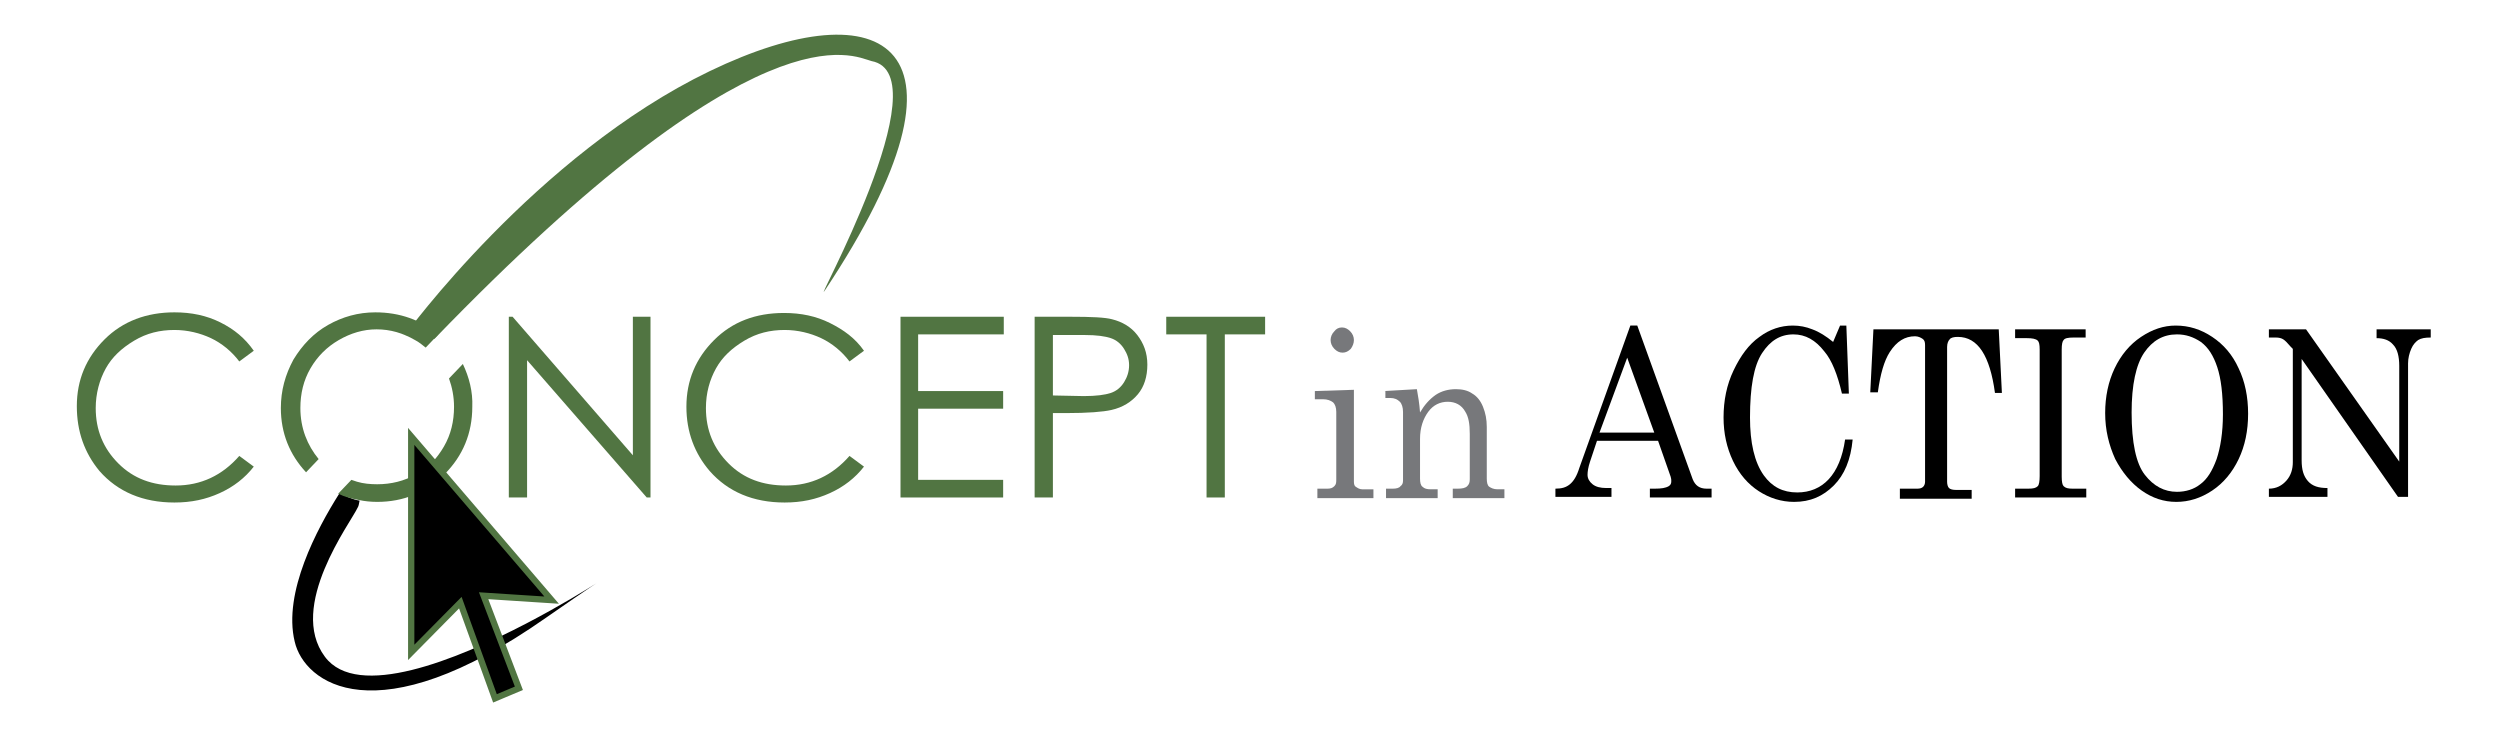 <?xml version="1.0" encoding="utf-8"?>
<!-- Generator: Adobe Illustrator 14.0.0, SVG Export Plug-In  -->
<!DOCTYPE svg PUBLIC "-//W3C//DTD SVG 1.1//EN" "http://www.w3.org/Graphics/SVG/1.1/DTD/svg11.dtd">
<svg version="1.1"
	 xmlns="http://www.w3.org/2000/svg" xmlns:xlink="http://www.w3.org/1999/xlink" xmlns:a="http://ns.adobe.com/AdobeSVGViewerExtensions/3.0/"
	 x="0px" y="0px" width="397px" height="119px" viewBox="-12.2 -5.6 397 119" enable-background="new -12.2 -5.6 397 119"
	 xml:space="preserve">
<defs>
</defs>
<path fill="#517542" d="M28.1,50.1l-2.3,1.7c-1.2-1.6-2.8-2.9-4.5-3.7s-3.7-1.3-5.8-1.3c-2.3,0-4.4,0.5-6.4,1.7s-3.5,2.6-4.5,4.4
	S3,56.9,3,59.2c0,3.5,1.2,6.4,3.6,8.8s5.4,3.5,9.1,3.5c4,0,7.4-1.6,10.1-4.7l2.3,1.7c-1.4,1.8-3.2,3.2-5.4,4.2s-4.5,1.5-7.2,1.5
	c-5,0-9-1.7-11.9-5C1.2,66.3,0,62.9,0,58.9c0-4.2,1.5-7.7,4.4-10.6S11.1,44,15.5,44c2.7,0,5.1,0.5,7.3,1.6S26.7,48.1,28.1,50.1z"/>
<path fill="#517542" d="M68.6,73.5V44.7h0.6l19.1,22v-22h2.8v28.7h-0.6l-19-21.8v21.8H68.6z"/>
<path fill="#517542" d="M125,50.1l-2.3,1.7c-1.2-1.6-2.8-2.9-4.5-3.7s-3.7-1.3-5.8-1.3c-2.3,0-4.4,0.5-6.4,1.7s-3.5,2.6-4.5,4.4
	s-1.6,3.9-1.6,6.3c0,3.5,1.2,6.4,3.6,8.8s5.4,3.5,9.1,3.5c4,0,7.4-1.6,10.1-4.7l2.3,1.7c-1.4,1.8-3.2,3.2-5.4,4.2s-4.5,1.5-7.2,1.5
	c-5,0-9-1.7-11.9-5c-2.4-2.8-3.7-6.2-3.7-10.2c0-4.2,1.5-7.7,4.4-10.6s6.6-4.3,11.1-4.3c2.7,0,5.1,0.5,7.3,1.6S123.6,48.1,125,50.1z
	"/>
<path fill="#517542" d="M130.7,44.7h16.5v2.8h-13.6v9h13.5v2.8h-13.5v11.3h13.5v2.8h-16.3V44.7z"/>
<path fill="#517542" d="M152.1,44.7h5.7c3.3,0,5.5,0.1,6.6,0.4c1.6,0.4,3,1.2,4,2.5s1.6,2.8,1.6,4.7c0,1.9-0.5,3.5-1.5,4.7
	s-2.4,2.1-4.2,2.5c-1.3,0.3-3.7,0.5-7.3,0.5H155v13.4h-2.9V44.7z M155,47.5v9.7l4.9,0.1c2,0,3.4-0.2,4.3-0.5s1.6-0.9,2.1-1.7
	s0.8-1.7,0.8-2.7c0-1-0.3-1.8-0.8-2.6c-0.5-0.8-1.2-1.4-2.1-1.7s-2.2-0.5-4.2-0.5H155z"/>
<path fill="#517542" d="M173,47.5v-2.8h15.7v2.8h-6.4v25.9h-2.9V47.5H173z"/>
<path fill="#77787B" d="M196.6,56.5l6.2-0.2v14.6c0,0.4,0.1,0.7,0.3,0.8c0.3,0.2,0.6,0.4,1,0.4h1.8v1.4H197V72h1.6
	c0.5,0,0.8-0.1,1.1-0.4s0.3-0.6,0.3-1.1V59.8c0-0.7-0.2-1.2-0.5-1.5c-0.4-0.3-0.9-0.5-1.6-0.5h-1.3V56.5z M200.9,46.4
	c0.5,0,0.9,0.2,1.3,0.6s0.6,0.9,0.6,1.4c0,0.5-0.2,1-0.5,1.4c-0.4,0.4-0.8,0.6-1.3,0.6c-0.5,0-0.9-0.2-1.3-0.6s-0.6-0.9-0.6-1.4
	c0-0.5,0.2-1,0.6-1.4C200,46.6,200.4,46.4,200.9,46.4z"/>
<path fill="#77787B" d="M207.6,56.5l5.2-0.3c0.2,1.1,0.4,2.3,0.5,3.7c0.7-1.2,1.5-2.1,2.5-2.8c0.9-0.6,2-0.9,3.2-0.9
	c1,0,1.9,0.2,2.6,0.7c0.7,0.4,1.3,1.1,1.7,2.1s0.6,2,0.6,3.2v8.2c0,0.6,0.1,1.1,0.4,1.3s0.7,0.4,1.3,0.4h1.1v1.4h-8.2V72h0.8
	c0.7,0,1.2-0.1,1.5-0.4s0.4-0.6,0.4-1.1v-7.2c0-1.6-0.2-2.7-0.7-3.5c-0.6-1.1-1.6-1.6-2.8-1.6c-1.2,0-2.3,0.5-3.1,1.6
	c-0.8,1.1-1.3,2.5-1.3,4.3v6.3c0,0.6,0.1,1.1,0.4,1.3c0.3,0.3,0.7,0.4,1.3,0.4h1.1v1.4h-8.2V72h1.1c0.5,0,1-0.1,1.2-0.4
	c0.3-0.2,0.4-0.5,0.4-0.9V59.8c0-0.7-0.2-1.3-0.5-1.6c-0.4-0.4-0.9-0.6-1.5-0.6h-0.8V56.5z"/>
<path d="M246.7,46.1h1.1l8.8,24.4c0.4,1,1.1,1.5,2.2,1.5h0.8v1.4h-9.8V72h0.8c1,0,1.7-0.1,2.2-0.4c0.3-0.2,0.4-0.4,0.4-0.8
	c0-0.2,0-0.4-0.1-0.7l-2-5.7h-9.7l-1.1,3.3c-0.3,0.9-0.4,1.6-0.4,2.1c0,0.6,0.3,1.1,0.8,1.5s1.2,0.6,2.2,0.6h0.8v1.4h-8.9V72
	c1,0,1.7-0.2,2.3-0.7c0.6-0.5,1.1-1.3,1.5-2.6L246.7,46.1z M246.2,51.2l-4.4,11.9h8.7L246.2,51.2z"/>
<path d="M278.9,48.7l1.1-2.6h1l0.4,10.8h-1.1c-0.7-3-1.6-5.3-2.8-6.7c-1.4-1.8-3-2.7-4.9-2.7c-2.1,0-3.7,1-5,3
	c-1.3,2-1.9,5.4-1.9,10.2c0,4,0.7,7.1,2.2,9.2c1.3,1.8,3,2.7,5.3,2.7c2,0,3.7-0.7,5-2.1c1.3-1.4,2.2-3.5,2.6-6.3h1.2
	c-0.3,3.2-1.3,5.6-3,7.3c-1.7,1.7-3.7,2.6-6.3,2.6c-2,0-3.9-0.6-5.6-1.7s-3.1-2.7-4.1-4.8c-1-2.1-1.5-4.4-1.5-6.9
	c0-2.7,0.5-5.2,1.6-7.5c1.1-2.3,2.4-4.1,4.1-5.3c1.6-1.2,3.4-1.8,5.3-1.8c1.1,0,2.1,0.2,3.1,0.6C276.7,47.1,277.8,47.8,278.9,48.7z"
	/>
<path d="M285.3,46.7h19.9l0.5,10.1h-1.1c-0.8-5.9-2.7-8.9-5.9-8.9c-0.6,0-1.1,0.1-1.3,0.4c-0.2,0.2-0.4,0.6-0.4,1.2v21.4
	c0,0.4,0.1,0.8,0.3,1c0.2,0.2,0.6,0.3,1.1,0.3h2.5v1.4h-11.4V72h2.8c0.4,0,0.7-0.1,0.9-0.3c0.2-0.2,0.3-0.5,0.3-0.8V49.2
	c0-0.5-0.1-0.8-0.4-1c-0.3-0.2-0.7-0.4-1.2-0.4c-1.6,0-2.9,0.8-4,2.5c-0.9,1.4-1.5,3.5-1.9,6.4h-1.2L285.3,46.7z"/>
<path d="M307.7,46.7H319V48h-1.9c-0.9,0-1.4,0.1-1.6,0.4c-0.2,0.2-0.3,0.7-0.3,1.5v20.2c0,0.8,0.1,1.3,0.3,1.5
	c0.3,0.3,0.7,0.4,1.4,0.4h2.2v1.4h-11.3V72h2.1c0.8,0,1.2-0.1,1.5-0.4c0.2-0.2,0.3-0.8,0.3-1.6V49.9c0-0.8-0.1-1.2-0.3-1.4
	c-0.3-0.3-0.9-0.4-1.7-0.4h-1.9V46.7z"/>
<path d="M333.3,46.1c2.1,0,4,0.6,5.8,1.8c1.8,1.2,3.2,2.8,4.2,5c1,2.1,1.5,4.5,1.5,7.2c0,2.7-0.5,5.1-1.5,7.2s-2.4,3.8-4.2,5
	c-1.8,1.2-3.7,1.8-5.7,1.8c-2,0-3.8-0.6-5.5-1.8c-1.7-1.2-3.1-2.9-4.2-5c-1-2.2-1.6-4.6-1.6-7.3c0-2.6,0.5-5,1.5-7.1
	c1-2.1,2.4-3.8,4.2-5S331.4,46.1,333.3,46.1z M333.5,47.5c-2.2,0-3.9,1-5.2,2.9s-2,5.1-2,9.5c0,4.8,0.7,8.1,2.1,9.9s3.1,2.7,5.1,2.7
	c1.4,0,2.7-0.4,3.7-1.2c1.1-0.8,1.9-2.1,2.6-4c0.6-1.8,1-4.2,1-7.1c0-3.2-0.3-5.7-0.9-7.5c-0.6-1.8-1.4-3.1-2.6-4
	C336.1,47.9,334.9,47.5,333.5,47.5z"/>
<path d="M348.1,46.7h5.9l14.8,21V52.5c0-1.5-0.3-2.7-1-3.4c-0.6-0.7-1.5-1-2.6-1v-1.4h8.6V48c-0.9,0-1.5,0.1-2,0.4
	c-0.4,0.3-0.8,0.7-1.1,1.4c-0.3,0.7-0.5,1.5-0.5,2.3v21.2h-1.6l-15.3-21.9v16.1c0,1.5,0.3,2.5,1,3.3s1.7,1.1,3.1,1.1v1.4h-9.3V72
	c1.2,0,2.1-0.5,2.8-1.3c0.7-0.8,1-1.8,1-2.9V49.8l-0.3-0.3c-0.6-0.7-0.9-1-1.2-1.2c-0.3-0.2-0.7-0.3-1.2-0.3h-1.1V46.7z"/>
<path fill="#517542" d="M56.8,48.2l-4.7-0.6c0,0,20.8-28.6,48.4-41.9c27.6-13.3,44.4-4.5,18.3,34.8c-2.4,3.6,18.8-34.3,7.4-36.4
	C123.2,3.3,108.5-5.3,56.8,48.2z"/>
<path fill="#517542" d="M35.5,59.2c0-2.3,0.5-4.4,1.6-6.3c1.1-1.9,2.6-3.4,4.5-4.5c1.9-1.1,3.9-1.7,6-1.7c2.2,0,4.2,0.6,6.1,1.7
	c0.6,0.3,1.2,0.8,1.7,1.2l2-2.1c-2.8-2.3-6.1-3.5-10-3.5c-2.7,0-5.2,0.7-7.5,2c-2.3,1.3-4.1,3.2-5.5,5.5c-1.3,2.4-2,4.9-2,7.7
	c0,4,1.4,7.4,4,10.2l2-2.1C36.6,65.1,35.5,62.4,35.5,59.2z"/>
<path d="M39.4,98.7c-6-8,4.1-21.3,5.2-23.7c0.2-0.3,0.2-0.7,0.3-1.1c-1.2-0.2-1.9-0.6-3-1.1l1.9-0.8c0.3,0.1,0.3-0.2,0.6-0.1
	c-0.3-1.1,0.3,1.4,0.3,1.4c0,0-2.4-1.6-3.1-0.4c-3.4,5.4-8.9,15.6-7,23.4c1.5,6.5,12.8,15.2,39.9-3.8
	C102.6,72.9,49.7,112.5,39.4,98.7z"/>
<path fill="#517542" d="M61.3,52.2l-2.2,2.3c0.5,1.4,0.8,2.9,0.8,4.5c0,2.3-0.5,4.4-1.6,6.3c-1.1,1.9-2.5,3.4-4.4,4.4
	c-1.9,1.1-4,1.6-6.2,1.6c-1.1,0-2.2-0.1-3.2-0.4c-0.3-0.1-0.6-0.2-0.9-0.3l-2.1,2.2c1,0.5,2.2,0.8,3.3,1c0.9,0.2,1.9,0.3,2.9,0.3
	c4.2,0,7.8-1.5,10.7-4.4s4.4-6.5,4.4-10.7C62.9,56.6,62.3,54.3,61.3,52.2z"/>
<polygon stroke="#517542" points="53.1,63.7 53.1,98 60.9,90.1 66.4,105.3 70.2,103.7 64.6,89 75.4,89.7 "/>
</svg>

